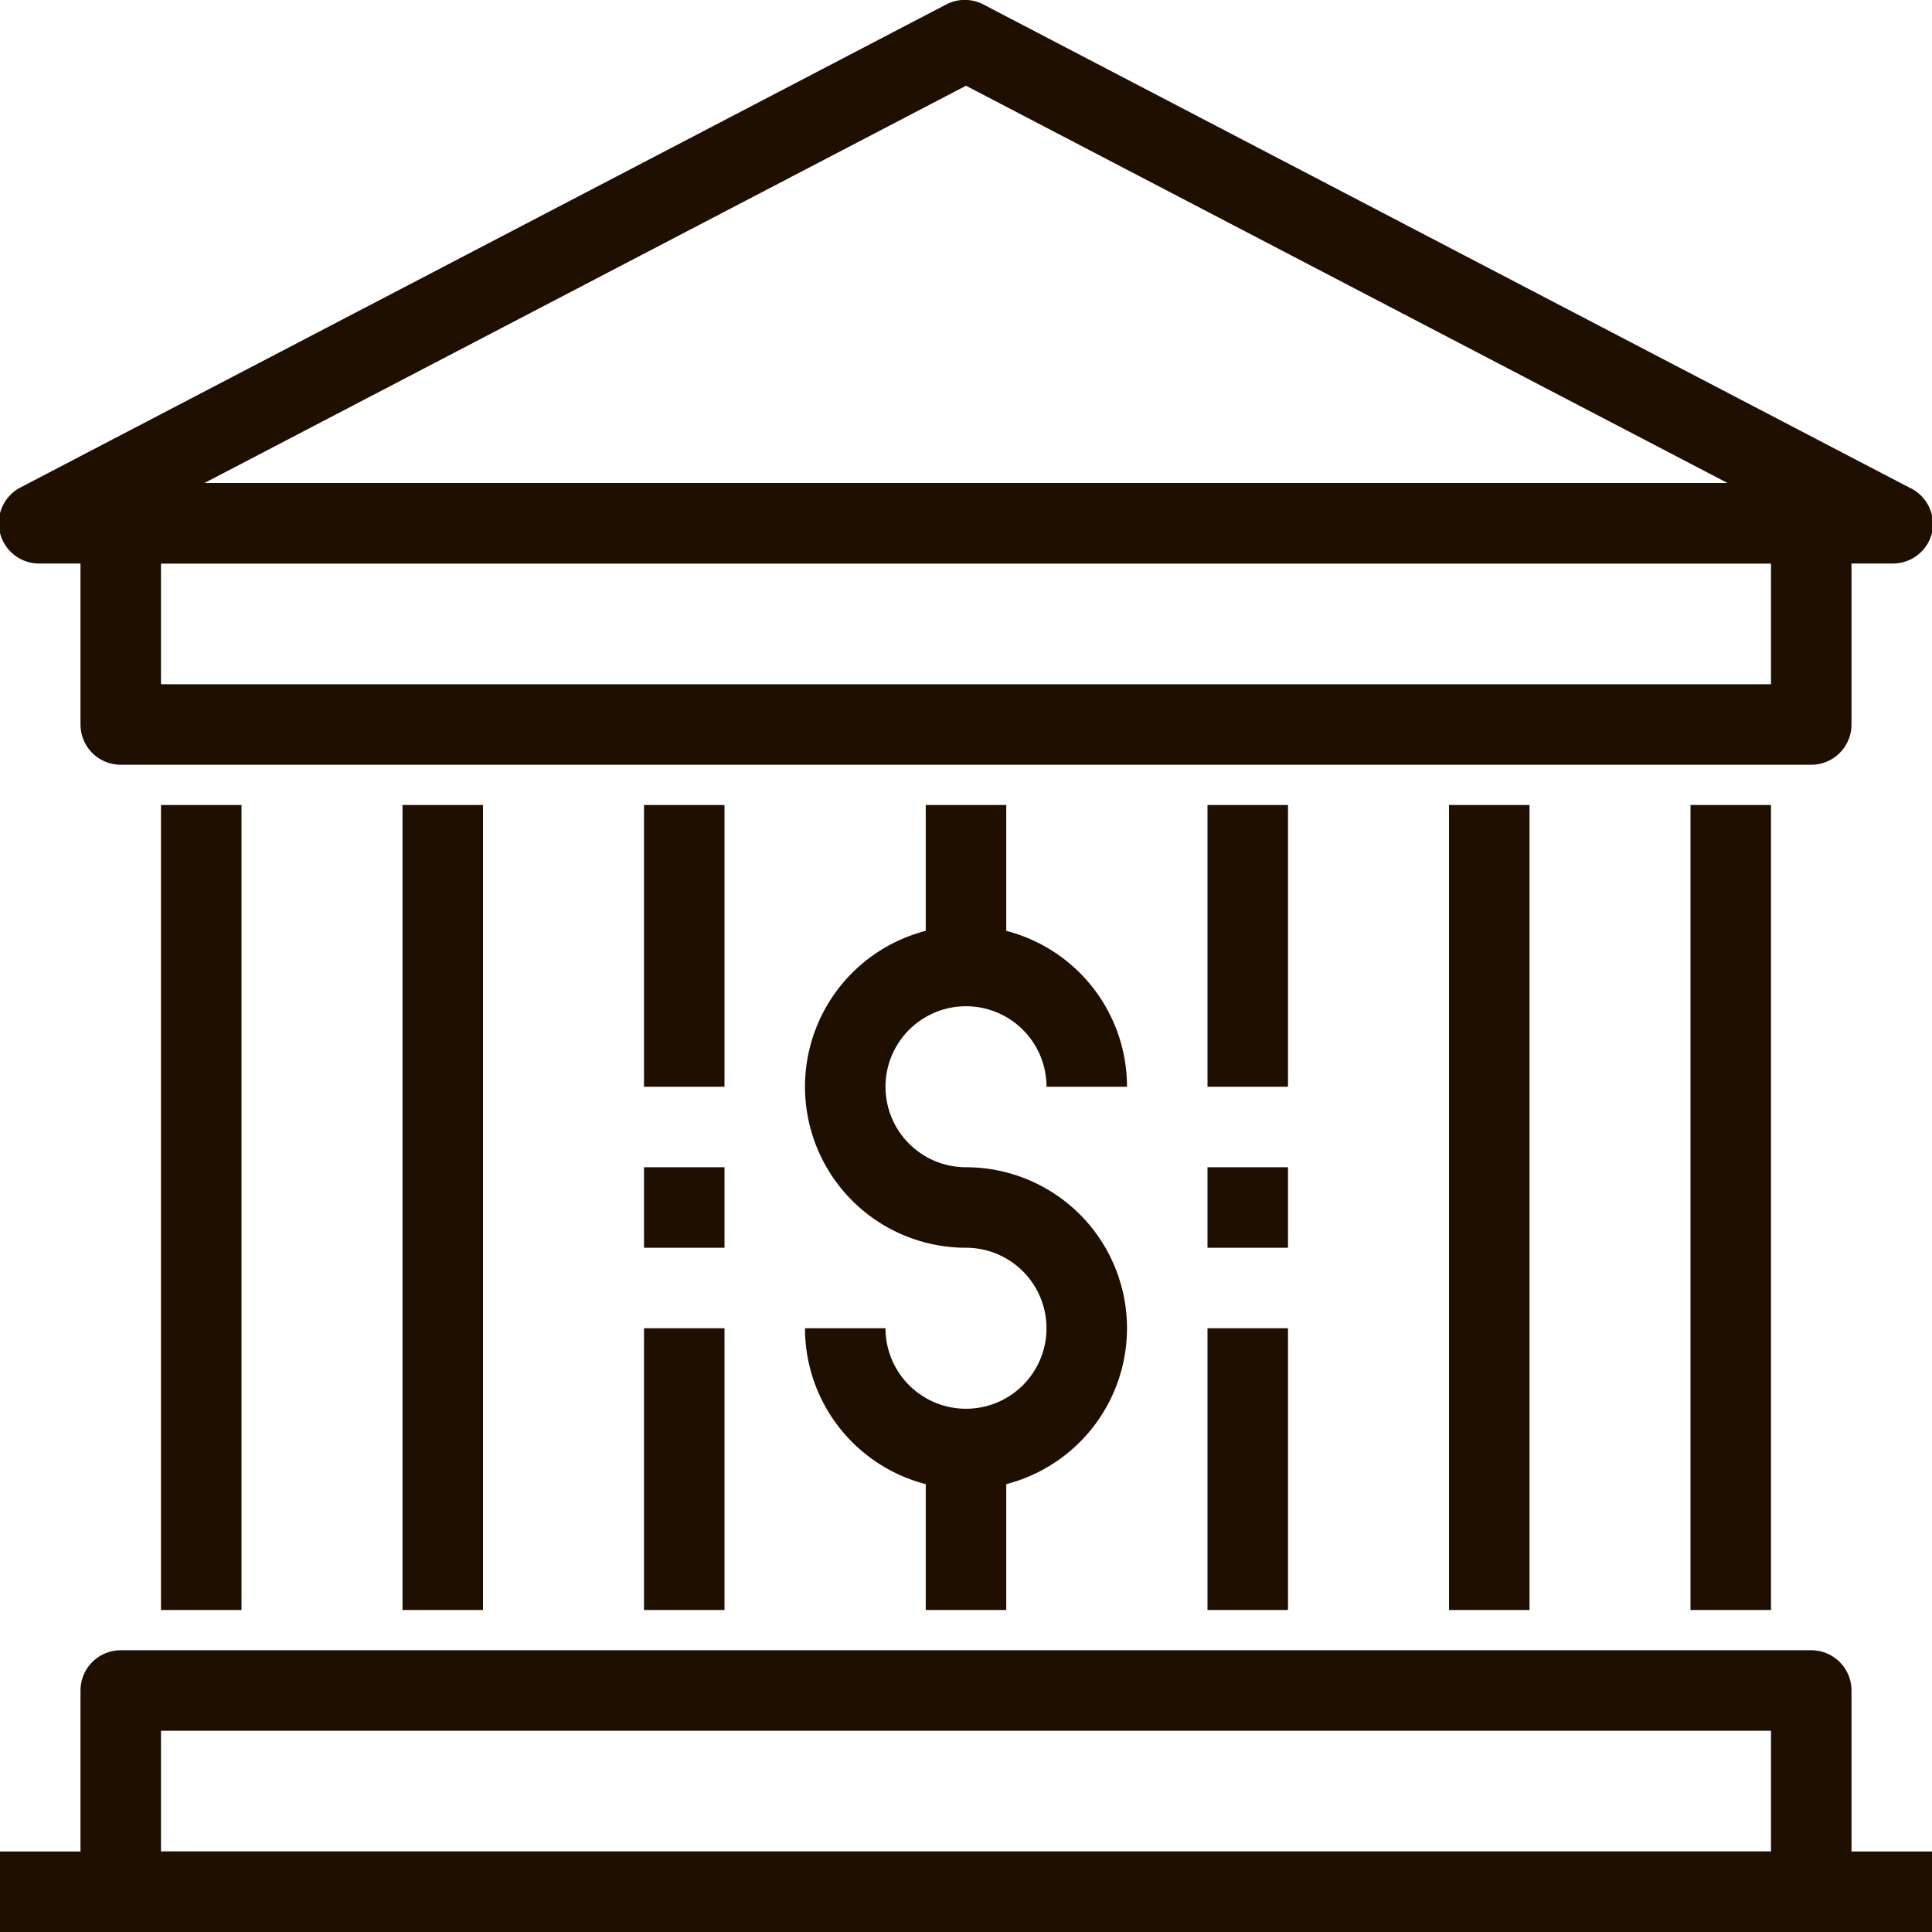 <svg xmlns="http://www.w3.org/2000/svg" viewBox="0 0 48 48"><defs><style>.cls-1{fill:#1e0f00;}</style></defs><title>Asset 551</title><g id="Layer_2" data-name="Layer 2"><g id="_1" data-name="1"><path class="cls-1" d="M45,48H3a1,1,0,0,1-1-1V42a1,1,0,0,1,1-1H45a1,1,0,0,1,1,1v5A1,1,0,0,1,45,48ZM4,46H44V43H4Z"/><rect class="cls-1" x="36" y="20" width="2" height="20"/><rect class="cls-1" x="30" y="20" width="2" height="7"/><rect class="cls-1" x="30" y="33" width="2" height="7"/><rect class="cls-1" x="42" y="20" width="2" height="20"/><rect class="cls-1" x="10" y="20" width="2" height="20"/><rect class="cls-1" x="4" y="20" width="2" height="20"/><path class="cls-1" d="M45,19H3a1,1,0,0,1-1-1V13a1,1,0,0,1,1-1H45a1,1,0,0,1,1,1v5A1,1,0,0,1,45,19ZM4,17H44V14H4Z"/><path class="cls-1" d="M47,14H1a1,1,0,0,1-1-.76,1,1,0,0,1,.51-1.13l23-12a1,1,0,0,1,.92,0l23,12A1,1,0,0,1,48,13.24,1,1,0,0,1,47,14ZM5.08,12H42.92L24,2.13Z"/><rect class="cls-1" y="46" width="48" height="2"/><path class="cls-1" d="M24,37a4,4,0,0,1-4-4h2a2,2,0,1,0,2-2,4,4,0,1,1,4-4H26a2,2,0,1,0-2,2,4,4,0,0,1,0,8Z"/><rect class="cls-1" x="23" y="36" width="2" height="4"/><rect class="cls-1" x="23" y="20" width="2" height="4"/><rect class="cls-1" x="30" y="29" width="2" height="2"/><rect class="cls-1" x="16" y="20" width="2" height="7"/><rect class="cls-1" x="16" y="33" width="2" height="7"/><rect class="cls-1" x="16" y="29" width="2" height="2"/></g></g></svg>